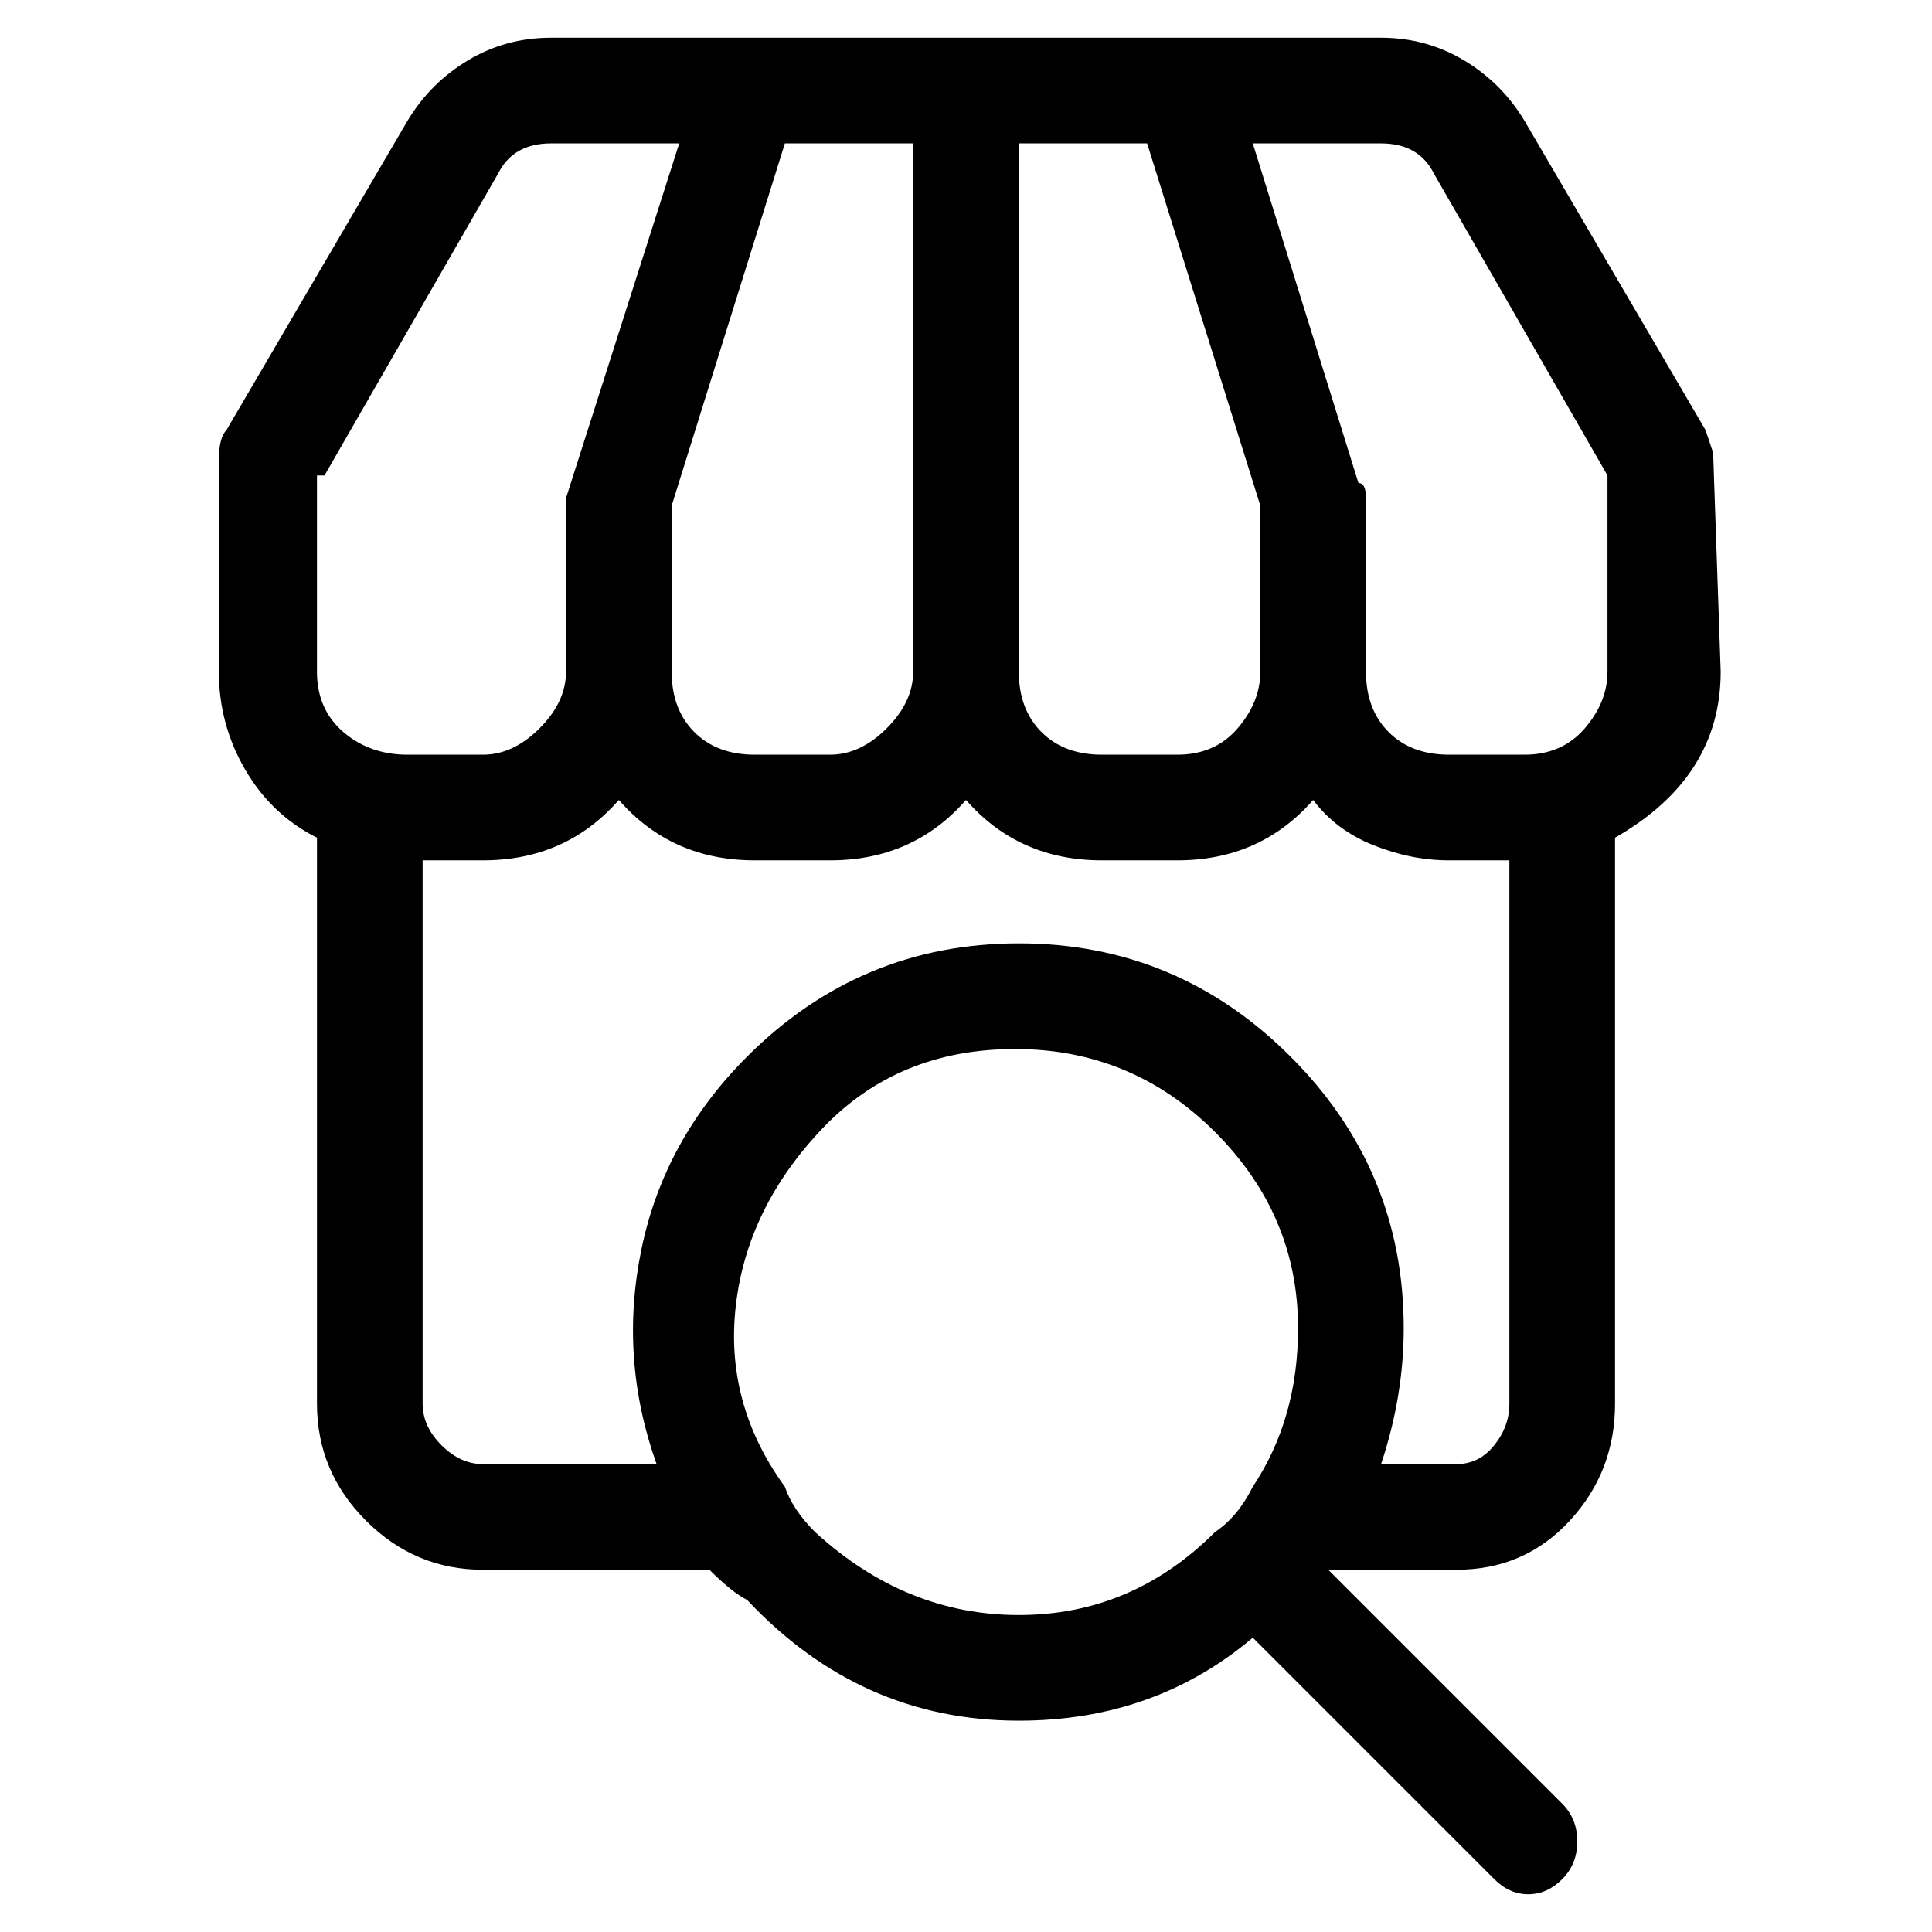 <svg viewBox="0 0 256 256" xmlns="http://www.w3.org/2000/svg">
  <path transform="scale(1, -1) translate(0, -256)" fill="currentColor" d="M226 199l-24 41q-3 5 -8 8t-11 3h-110q-6 0 -11 -3t-8 -8l-24 -41q-1 -1 -1 -4v-28q0 -7 3.5 -13t9.5 -9v-75q0 -9 6.5 -15.5t15.5 -6.5h30q3 -3 5 -4q15 -16 36 -16q18 0 31 11l32 -32q2 -2 4.5 -2t4.5 2t2 5t-2 5l-31 31h17q9 0 15 6.5t6 15.5v75q7 4 10.5 9.5 t3.5 12.5l-1 29zM190 233l23 -40v-26q0 -4 -3 -7.5t-8 -3.5h-10q-5 0 -8 3t-3 8v23q0 2 -1 2l-14 45h17q5 0 7 -4zM121 237v-70q0 -4 -3.5 -7.5t-7.5 -3.5h-10q-5 0 -8 3t-3 8v22l15 48h17zM135 237h17l15 -48v-22q0 -4 -3 -7.5t-8 -3.5h-10q-5 0 -8 3t-3 8v70zM43 193 l23 40q2 4 7 4h17l-15 -47v-23q0 -4 -3.5 -7.5t-7.5 -3.5h-10q-5 0 -8.5 3t-3.5 8v26h1zM108 53q-3 3 -4 6q-8 11 -6.5 24t11.5 23.5t25.5 10.5t26.5 -11t11 -26q0 -12 -6 -21v0q-2 -4 -5 -6q-11 -11 -26 -11t-27 11zM193 62h-10q3 9 3 18q0 21 -15 36t-36 15t-36 -15 q-11 -11 -14 -25.5t2 -28.5h-23q-3 0 -5.5 2.5t-2.5 5.5v72h8q11 0 18 8q7 -8 18 -8h10q11 0 18 8q7 -8 18 -8h10q11 0 18 8q3 -4 8 -6t10 -2h8v-72q0 -3 -2 -5.5t-5 -2.5z" />
</svg>